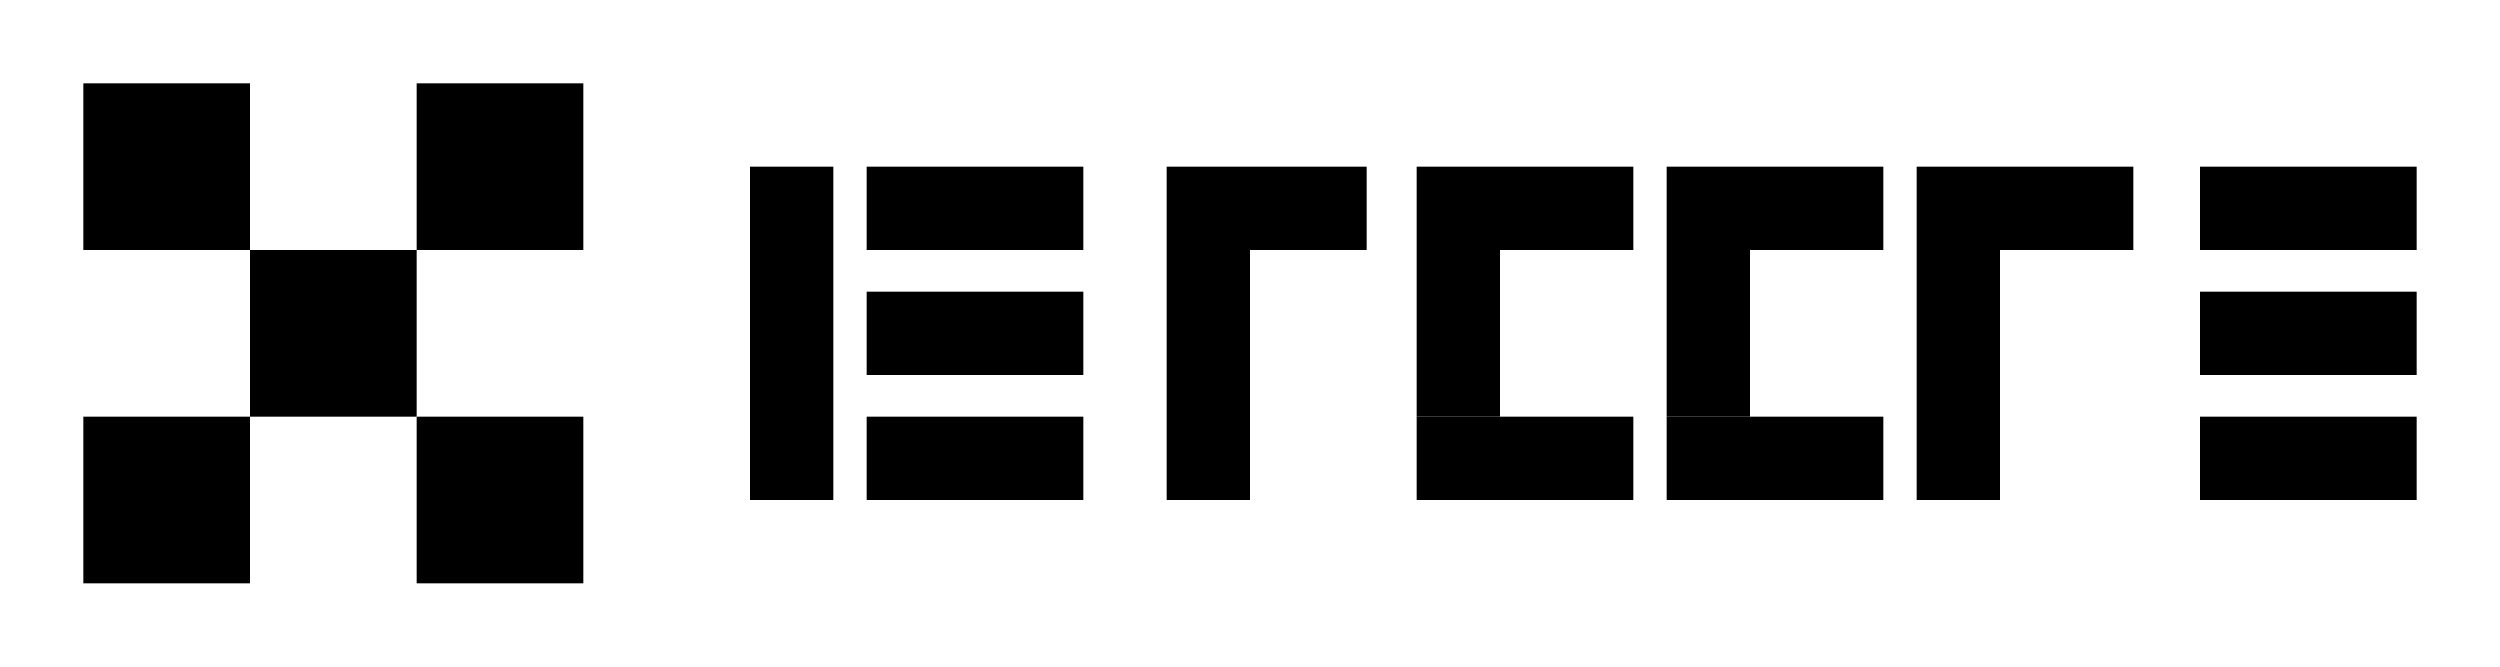 <svg width="150" height="40" viewBox="0 0 150 40" fill="none" xmlns="http://www.w3.org/2000/svg">
  <path d="M15 5H5V15H15V5Z" fill="black"/>
  <path d="M35 5H25V15H35V5Z" fill="black"/>
  <path d="M25 15H15V25H25V15Z" fill="black"/>
  <path d="M15 25H5V35H15V25Z" fill="black"/>
  <path d="M35 25H25V35H35V25Z" fill="black"/>
  <path d="M50 10H45V30H50V10Z" fill="black"/>
  <path d="M65 10H52V15H65V10Z" fill="black"/>
  <path d="M65 17.5H52V22.5H65V17.5Z" fill="black"/>
  <path d="M65 25H52V30H65V25Z" fill="black"/>
  <path d="M82 10H70V15H82V10Z" fill="black"/>
  <path d="M75 15H70V30H75V15Z" fill="black"/>
  <path d="M98 10H85V15H98V10Z" fill="black"/>
  <path d="M98 25H85V30H98V25Z" fill="black"/>
  <path d="M90 15H85V25H90V15Z" fill="black"/>
  <path d="M113 10H100V15H113V10Z" fill="black"/>
  <path d="M113 25H100V30H113V25Z" fill="black"/>
  <path d="M105 15H100V25H105V15Z" fill="black"/>
  <path d="M128 10H115V15H128V10Z" fill="black"/>
  <path d="M120 15H115V30H120V15Z" fill="black"/>
  <path d="M145 10H132V15H145V10Z" fill="black"/>
  <path d="M145 17.5H132V22.5H145V17.5Z" fill="black"/>
  <path d="M145 25H132V30H145V25Z" fill="black"/>
</svg> 